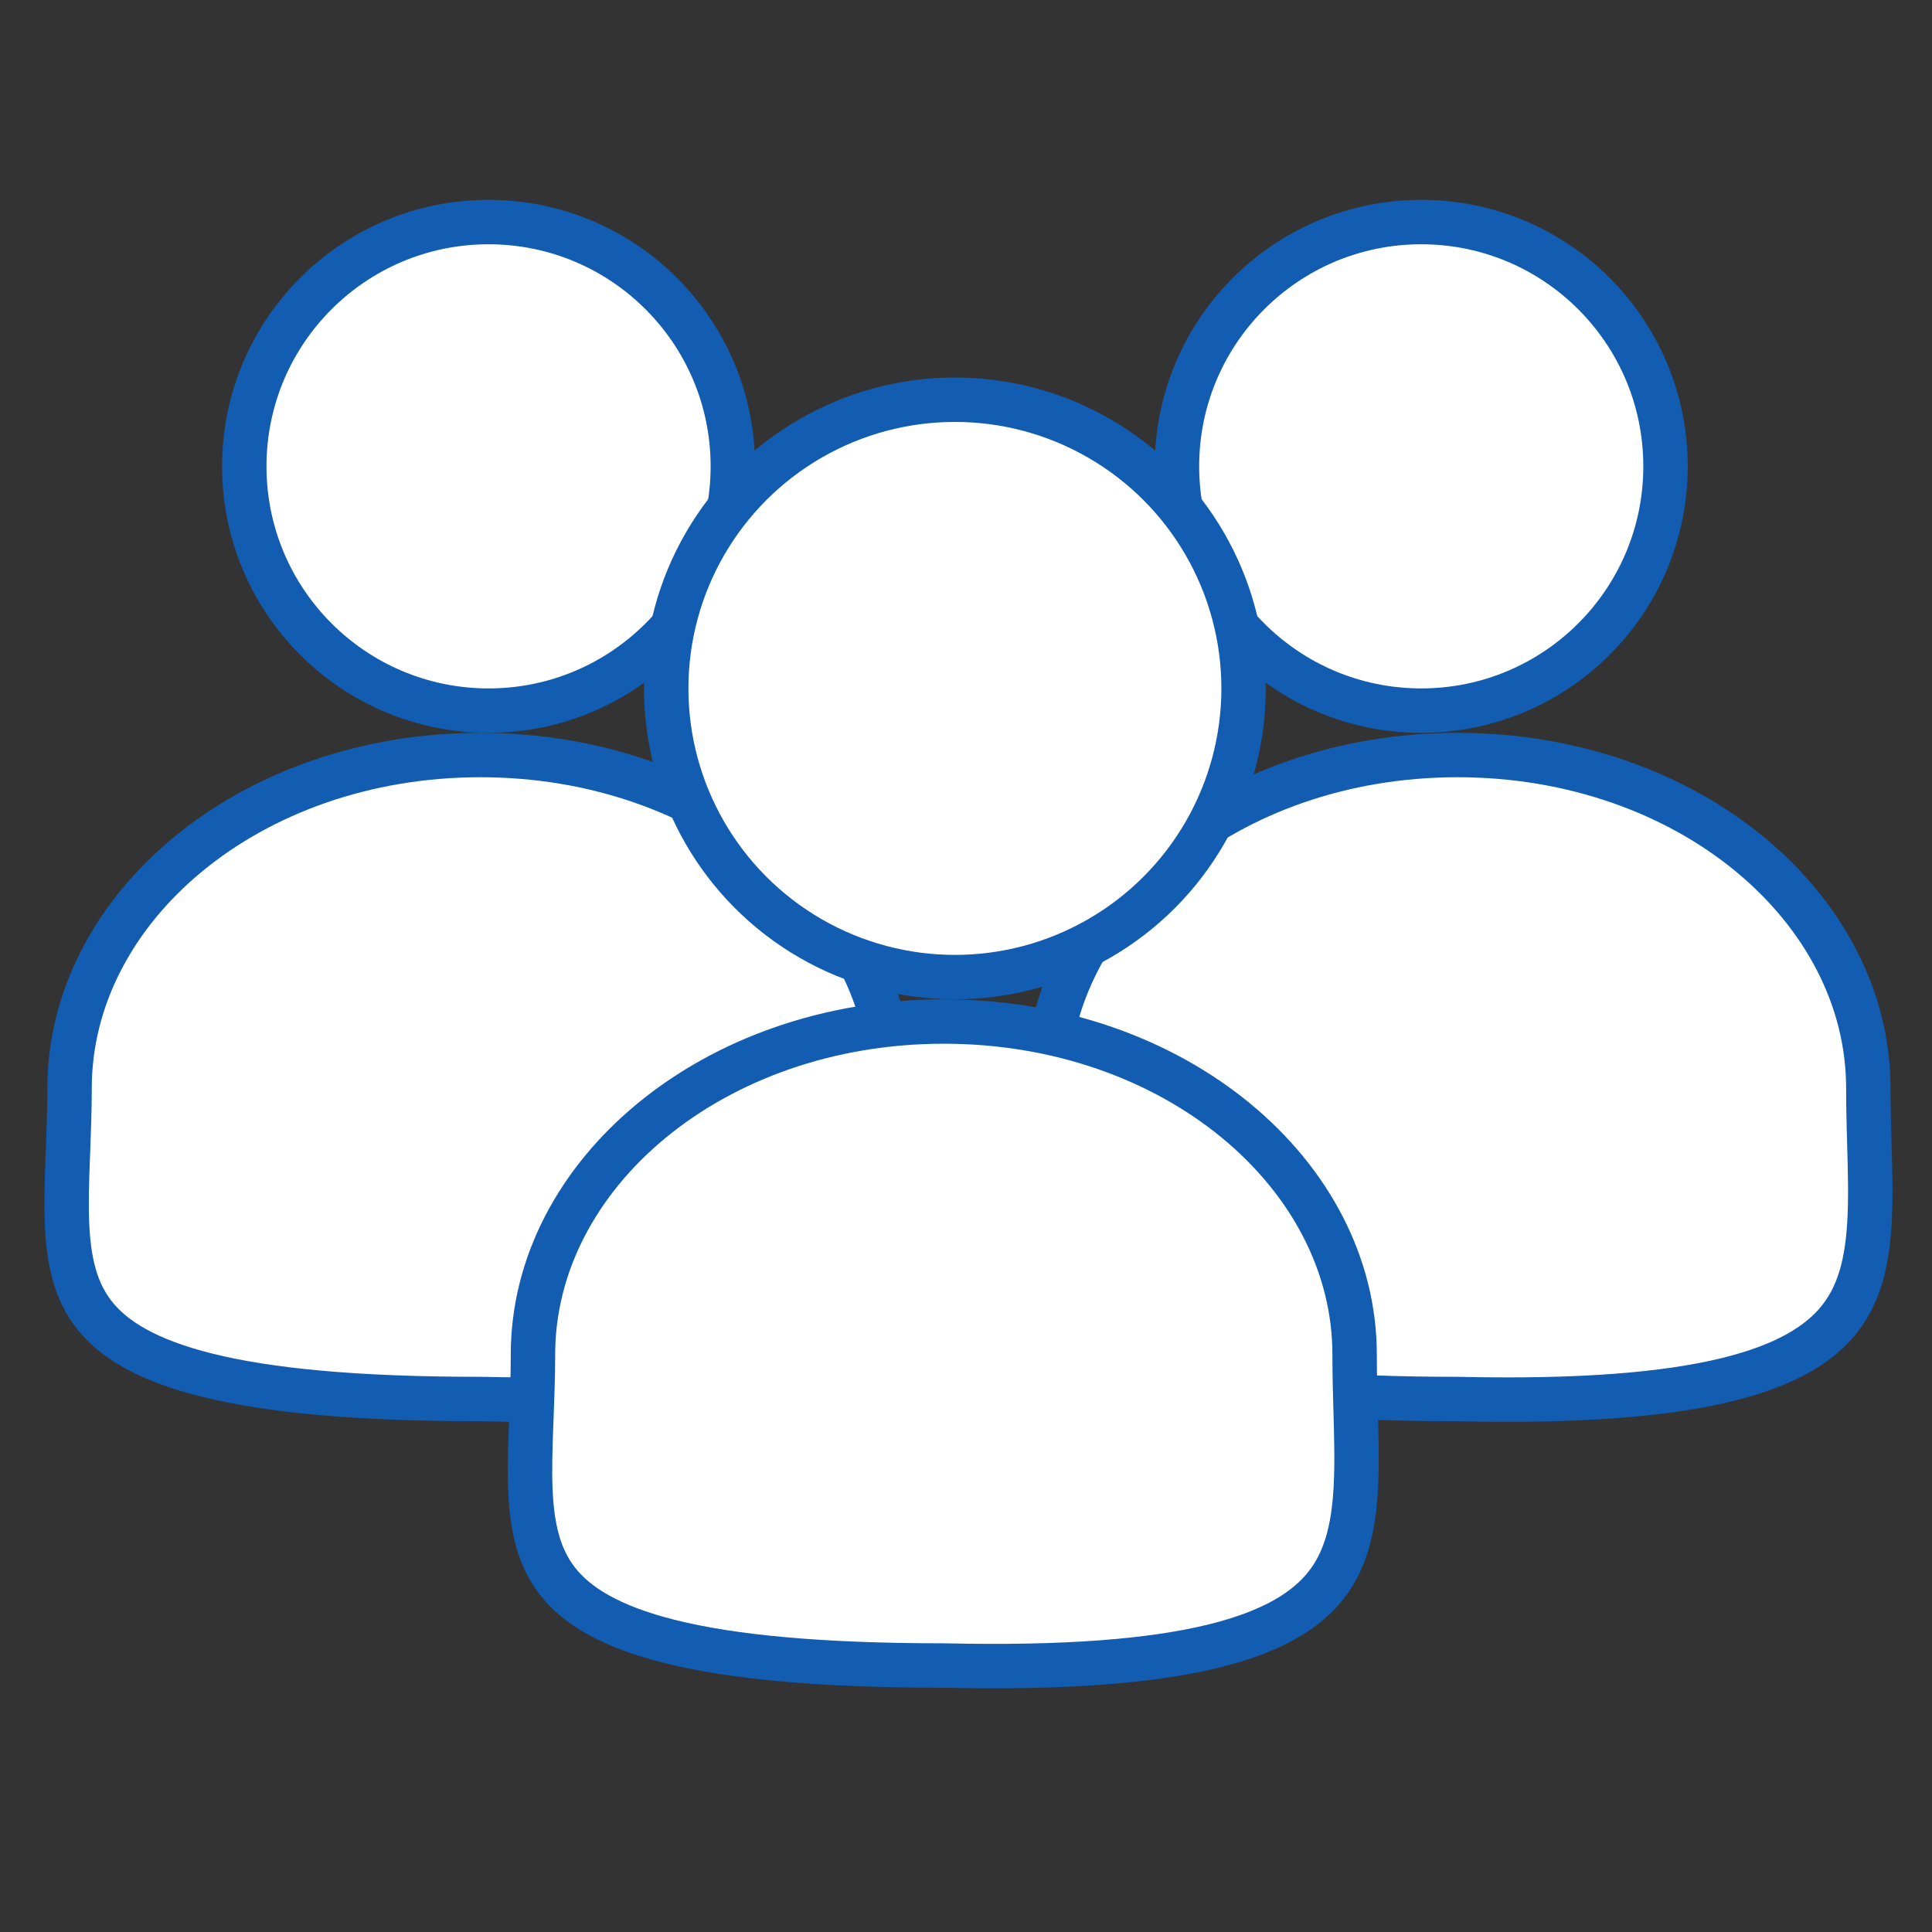 <svg width="87" height="87" viewBox="0 0 87 87" fill="none" xmlns="http://www.w3.org/2000/svg">
<rect x="0" y="0" width="87" height="87" fill="#333333" stroke="none"/>
<circle cx="64" cy="21" r="11" fill="white" stroke="#125DB1" stroke-width="2"/>
<path d="M21.656 63L21.644 63H21.633C16.04 63 12.102 62.616 9.335 61.928C6.571 61.242 5.076 60.279 4.234 59.199C3.392 58.119 3.082 56.77 3.015 55.033C2.982 54.165 3.009 53.235 3.047 52.219C3.052 52.094 3.057 51.967 3.062 51.839C3.096 50.942 3.133 49.987 3.133 49C3.133 40.892 11.222 34 21.633 34C32.044 34 40.133 40.892 40.133 49C40.133 49.91 40.157 50.757 40.179 51.561C40.215 52.816 40.247 53.966 40.182 55.083C40.077 56.856 39.726 58.263 38.846 59.384C37.97 60.501 36.455 61.477 33.726 62.138C30.989 62.801 27.119 63.124 21.656 63Z" fill="white" stroke="#125DB1" stroke-width="2"/>
<path d="M65.656 63L65.644 63H65.633C60.04 63 56.102 62.616 53.335 61.928C50.571 61.242 49.076 60.279 48.234 59.199C47.392 58.119 47.082 56.77 47.015 55.033C46.981 54.165 47.009 53.235 47.047 52.219C47.052 52.094 47.057 51.967 47.062 51.839C47.096 50.942 47.133 49.987 47.133 49C47.133 40.892 55.222 34 65.633 34C76.044 34 84.133 40.892 84.133 49C84.133 49.91 84.157 50.757 84.18 51.561C84.215 52.816 84.247 53.966 84.182 55.083C84.077 56.856 83.726 58.263 82.846 59.384C81.97 60.501 80.455 61.477 77.726 62.138C74.989 62.801 71.119 63.124 65.656 63Z" fill="white" stroke="#125DB1" stroke-width="2"/>
<circle cx="22" cy="21" r="11" fill="white" stroke="#125DB1" stroke-width="2"/>
<path d="M42.523 75L42.511 75H42.5C36.907 75 32.969 74.616 30.202 73.928C27.438 73.242 25.943 72.279 25.101 71.199C24.259 70.119 23.949 68.77 23.882 67.033C23.849 66.165 23.876 65.235 23.914 64.219C23.919 64.094 23.924 63.967 23.929 63.839C23.963 62.942 24 61.987 24 61C24 52.892 32.089 46 42.5 46C52.911 46 61 52.892 61 61C61 61.91 61.024 62.757 61.047 63.561C61.082 64.816 61.114 65.966 61.049 67.083C60.944 68.856 60.593 70.263 59.713 71.384C58.837 72.501 57.322 73.477 54.593 74.138C51.856 74.801 47.986 75.124 42.523 75Z" fill="white" stroke="#125DB1" stroke-width="2"/>
<circle cx="43" cy="31" r="13" fill="white" stroke="#125DB1" stroke-width="2"/>
</svg>
